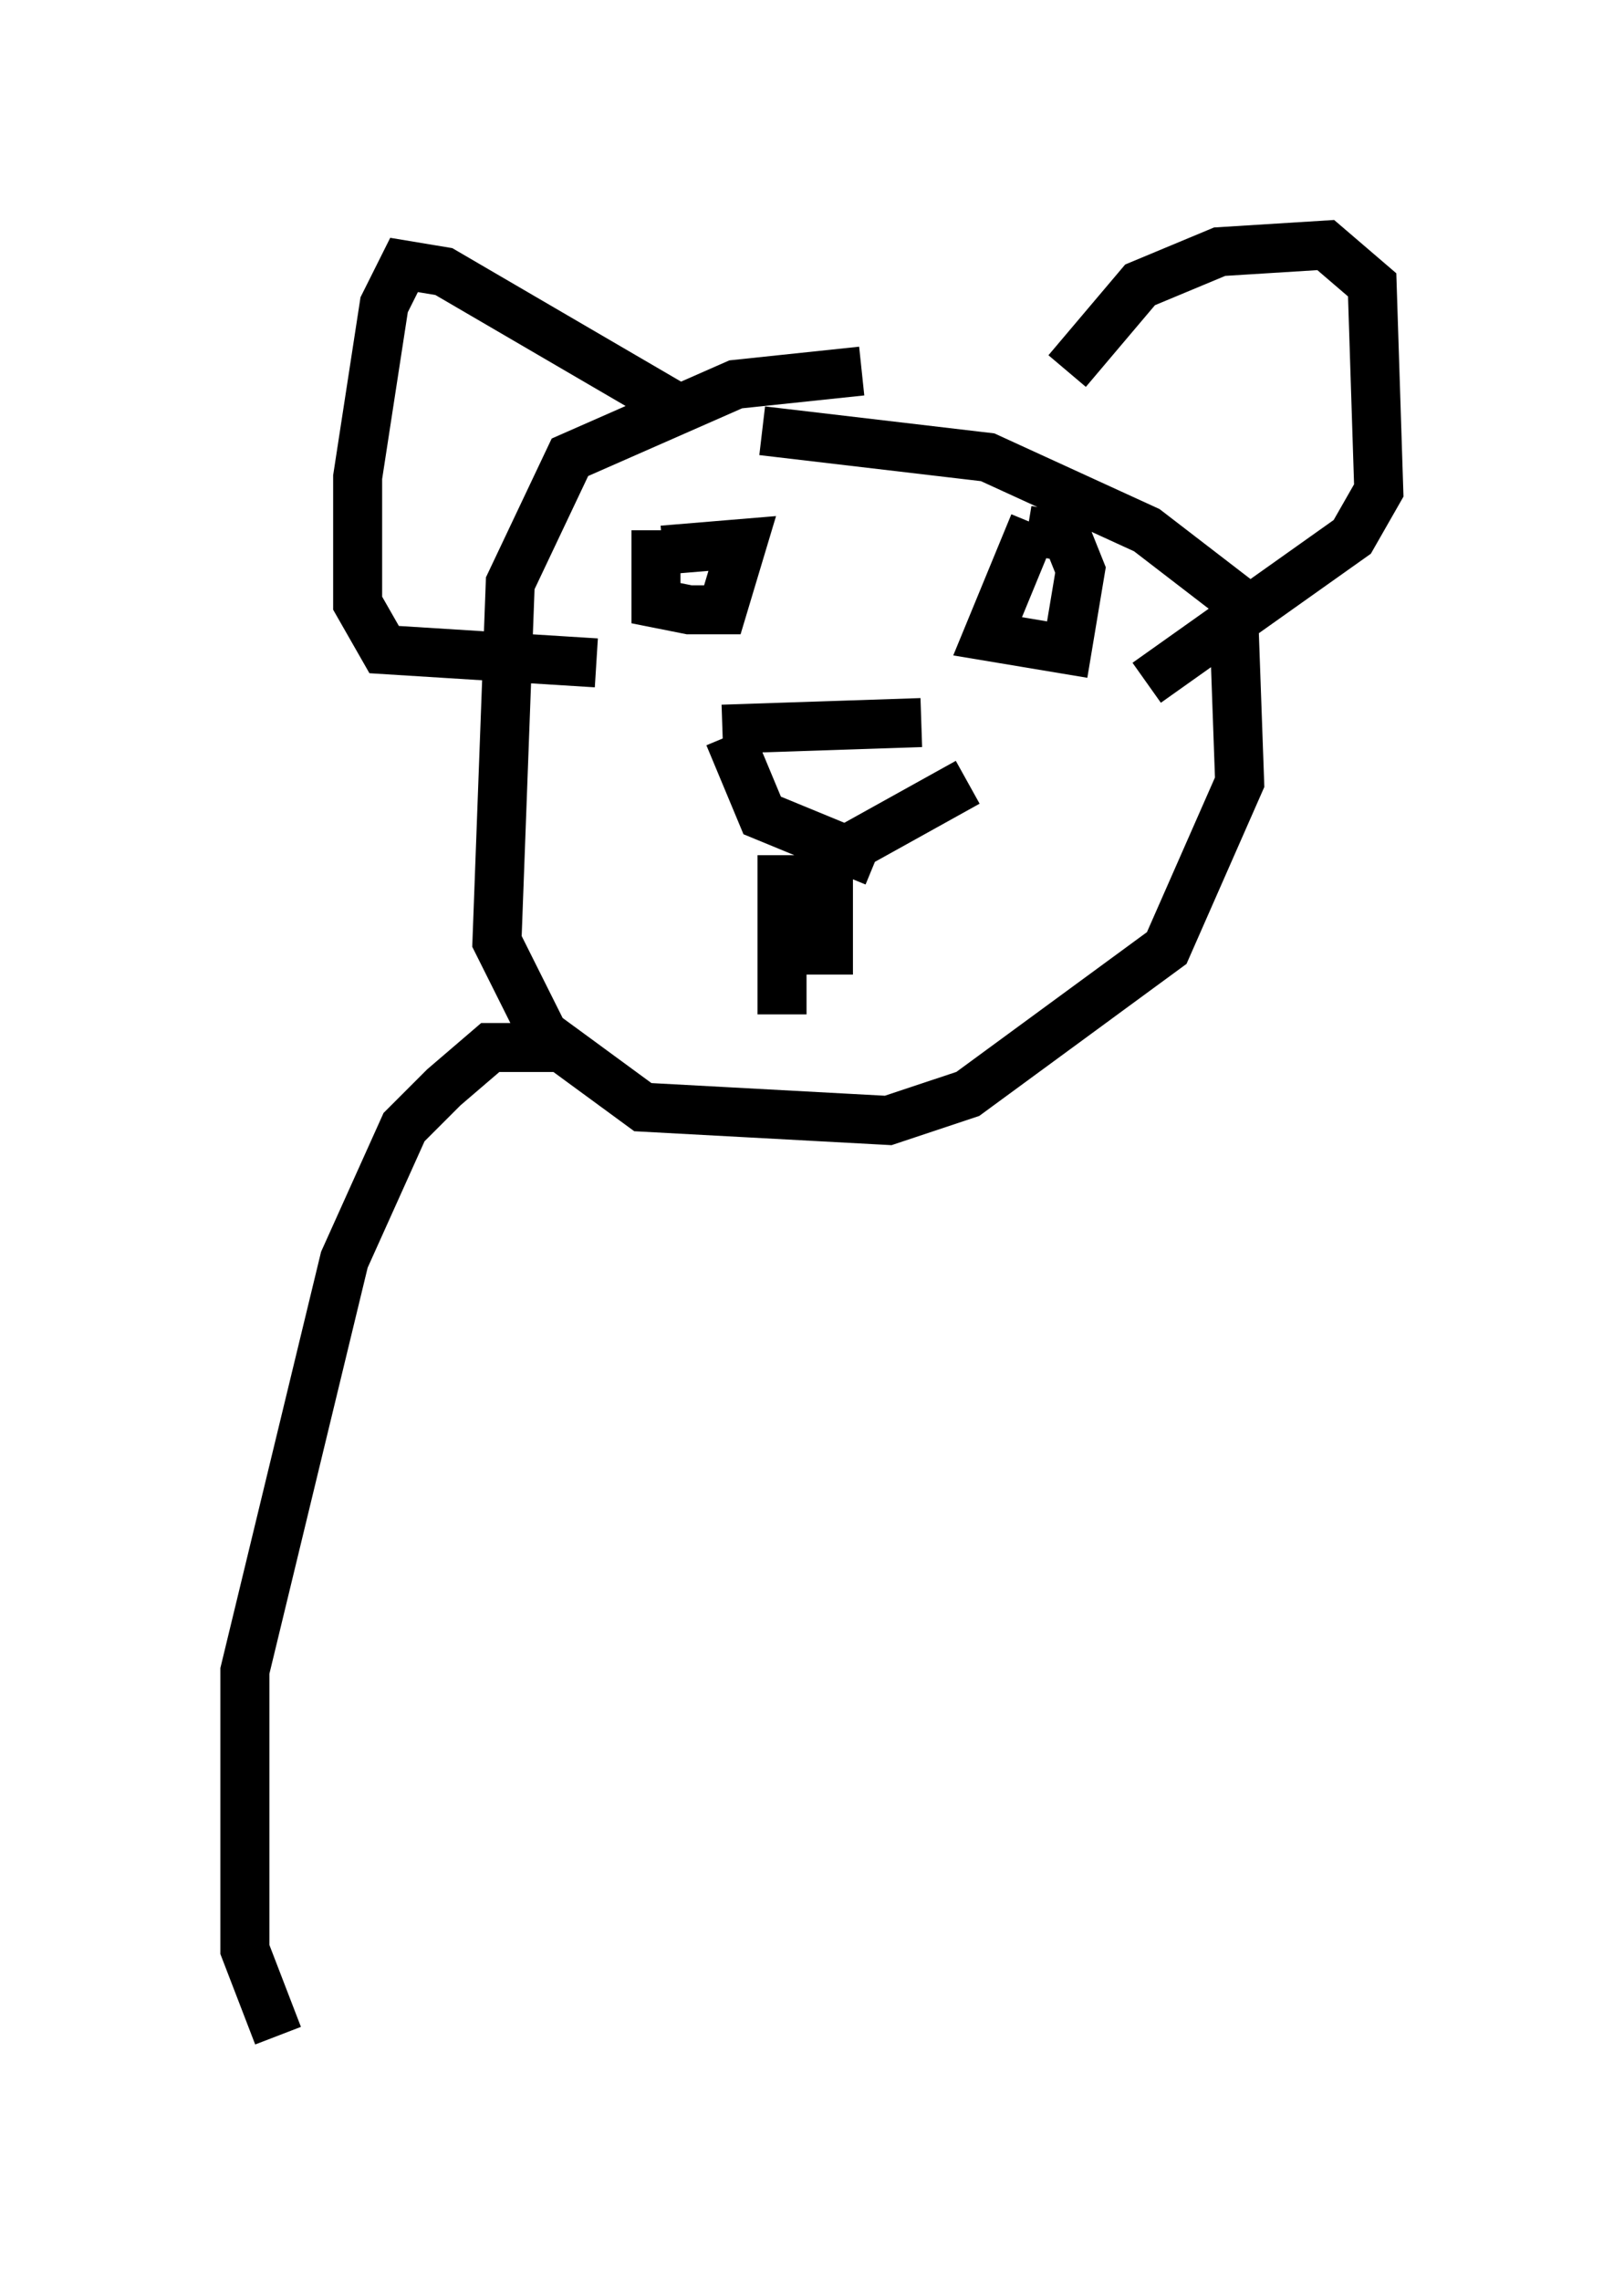 <?xml version="1.0" encoding="utf-8" ?>
<svg baseProfile="full" height="46.535" version="1.1" width="33.139" xmlns="http://www.w3.org/2000/svg" xmlns:ev="http://www.w3.org/2001/xml-events" xmlns:xlink="http://www.w3.org/1999/xlink"><defs /><rect fill="white" height="46.535" width="33.139" x="0" y="0" /><path d="M18.261, 7.842 m-0.677, -0.271 l-2.571, 0.271 -3.383, 1.488 l-1.218, 2.571 -0.271, 7.307 l0.947, 1.894 2.03, 1.488 l5.007, 0.271 1.624, -0.541 l4.059, -2.977 1.488, -3.383 l-0.135, -3.789 -1.759, -1.353 l-3.248, -1.488 -4.601, -0.541 m-0.812, 6.089 l4.059, -0.135 m-3.924, 0.271 l0.677, 1.624 2.3, 0.947 m1.894, -1.624 l-2.436, 1.353 m-3.383, -8.931 l-4.871, -2.842 -0.812, -0.135 l-0.406, 0.812 -0.541, 3.518 l0.0, 2.571 0.541, 0.947 l4.33, 0.271 m9.607, -5.954 l1.488, -1.759 1.624, -0.677 l2.165, -0.135 0.947, 0.812 l0.135, 4.195 -0.541, 0.947 l-4.195, 2.977 m-8.254, -2.977 l0.0, 0.0 m-1.759, -0.135 l0.0, 1.488 0.677, 0.135 l0.677, 0.0 0.406, -1.353 l-1.624, 0.135 m7.578, -0.541 l-0.947, 2.3 1.624, 0.271 l0.271, -1.624 -0.271, -0.677 l-0.812, -0.135 m-5.007, 6.631 l0.0, 3.248 m0.947, -3.383 l0.0, 2.571 m-5.413, 1.488 l-1.488, 0.0 -0.947, 0.812 l-0.812, 0.812 -1.218, 2.706 l-2.03, 8.39 0.0, 5.683 l0.677, 1.759 " fill="none" stroke="black" stroke-width="1" /></svg>